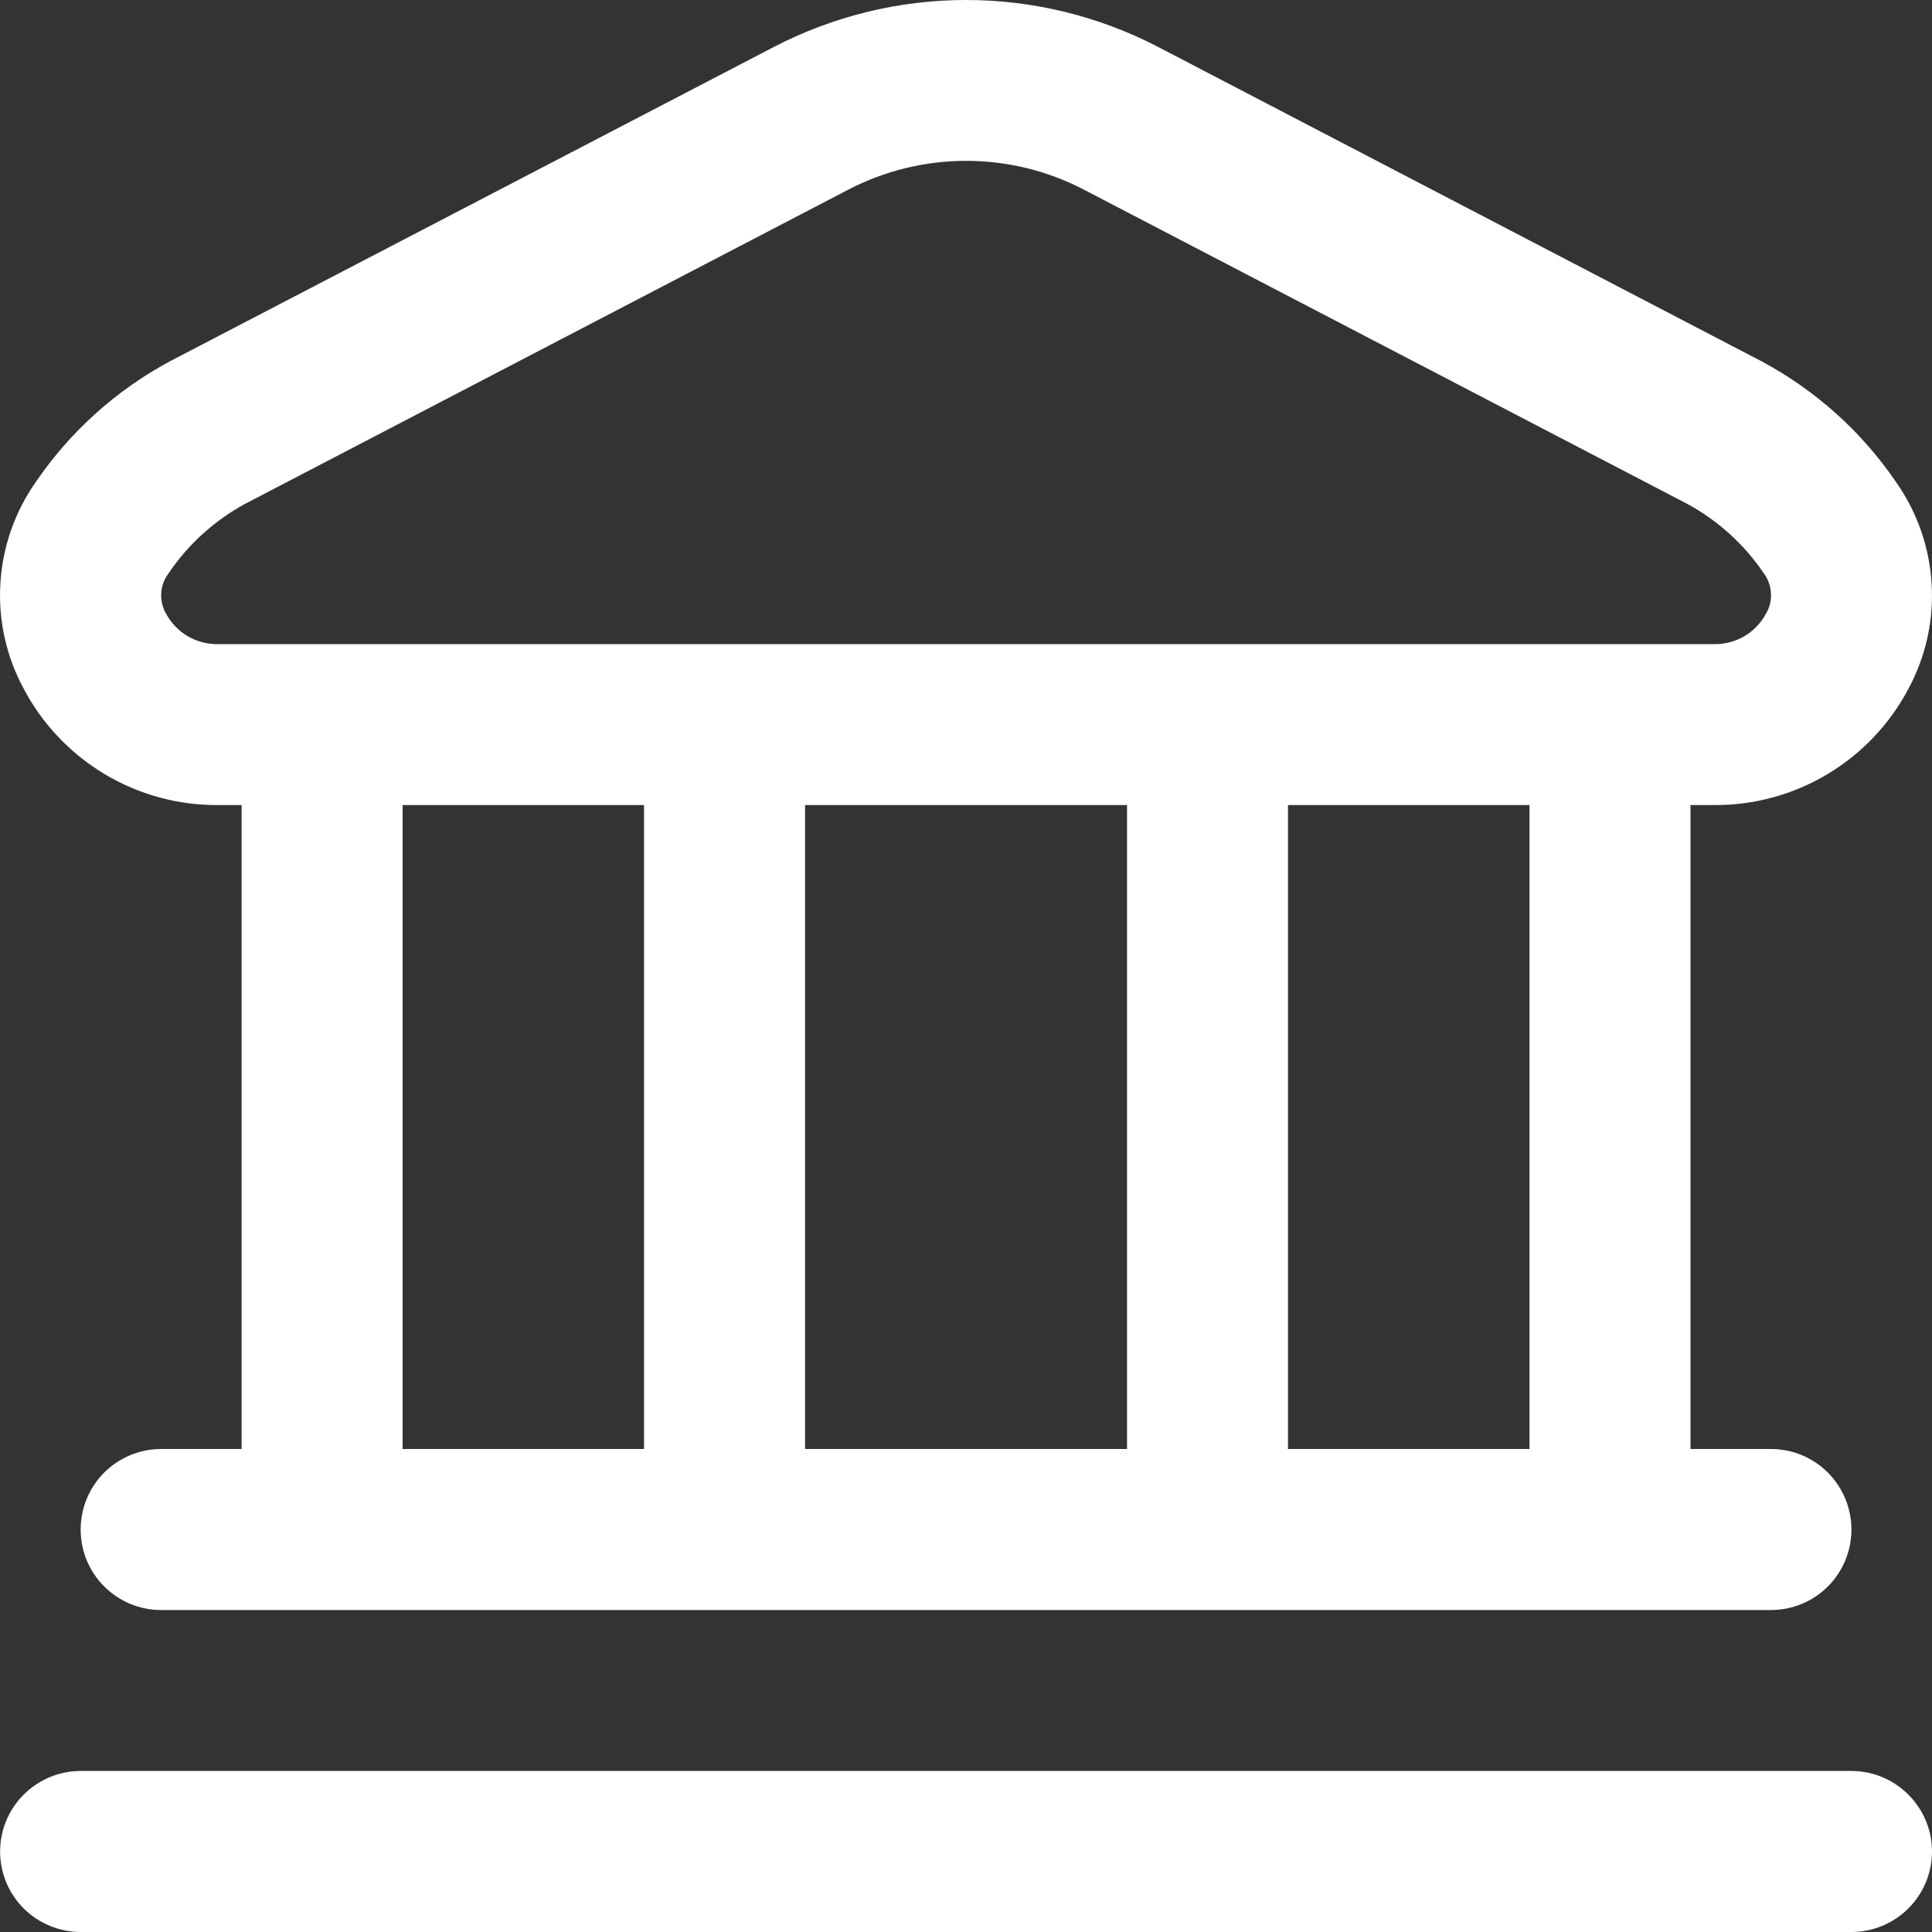 <svg width="20" height="20" viewBox="0 0 20 20" fill="none" xmlns="http://www.w3.org/2000/svg">
<rect x="0" y="0" width="20" height="20" fill="#333333" stroke="none"/>
<path d="M20 19.167C20 19.388 19.912 19.6 19.755 19.756C19.599 19.912 19.387 20 19.166 20H0.835C0.614 20 0.402 19.912 0.245 19.756C0.089 19.6 0.001 19.388 0.001 19.167C0.001 18.946 0.089 18.734 0.245 18.578C0.402 18.421 0.614 18.333 0.835 18.333H19.166C19.387 18.333 19.599 18.421 19.755 18.578C19.912 18.734 20 18.946 20 19.167ZM0.244 7.127C0.064 6.794 -0.019 6.418 0.004 6.04C0.026 5.663 0.153 5.299 0.371 4.989C0.727 4.467 1.204 4.038 1.761 3.739L8.011 0.486C8.626 0.167 9.308 0 10 0C10.693 0 11.375 0.167 11.989 0.486L18.239 3.742C18.796 4.041 19.273 4.469 19.629 4.992C19.846 5.301 19.974 5.665 19.996 6.043C20.019 6.42 19.936 6.797 19.756 7.13C19.563 7.496 19.273 7.801 18.918 8.014C18.563 8.226 18.157 8.337 17.743 8.334H17.5V15H18.333C18.554 15 18.766 15.088 18.922 15.244C19.078 15.401 19.166 15.613 19.166 15.834C19.166 16.055 19.078 16.267 18.922 16.423C18.766 16.579 18.554 16.667 18.333 16.667H1.668C1.447 16.667 1.235 16.579 1.079 16.423C0.922 16.267 0.835 16.055 0.835 15.834C0.835 15.613 0.922 15.401 1.079 15.244C1.235 15.088 1.447 15 1.668 15H2.501V8.334H2.258C1.844 8.337 1.437 8.226 1.082 8.013C0.727 7.8 0.437 7.494 0.244 7.127ZM4.168 15H6.667V8.334H4.168V15ZM8.334 8.334V15H11.667V8.334H8.334ZM15.833 8.334H13.333V15H15.833V8.334ZM1.72 6.355C1.773 6.451 1.85 6.532 1.945 6.587C2.04 6.642 2.148 6.67 2.258 6.668H17.743C17.853 6.67 17.961 6.642 18.056 6.587C18.15 6.532 18.228 6.451 18.28 6.355C18.319 6.291 18.337 6.218 18.333 6.144C18.33 6.07 18.305 5.998 18.261 5.938C18.059 5.638 17.787 5.391 17.47 5.218L11.22 1.963C10.844 1.767 10.426 1.665 10.001 1.665C9.577 1.665 9.159 1.767 8.782 1.963L2.533 5.218C2.215 5.392 1.944 5.639 1.742 5.939C1.698 5.999 1.672 6.07 1.669 6.144C1.665 6.218 1.683 6.291 1.72 6.355Z" fill="white"/>
</svg>
